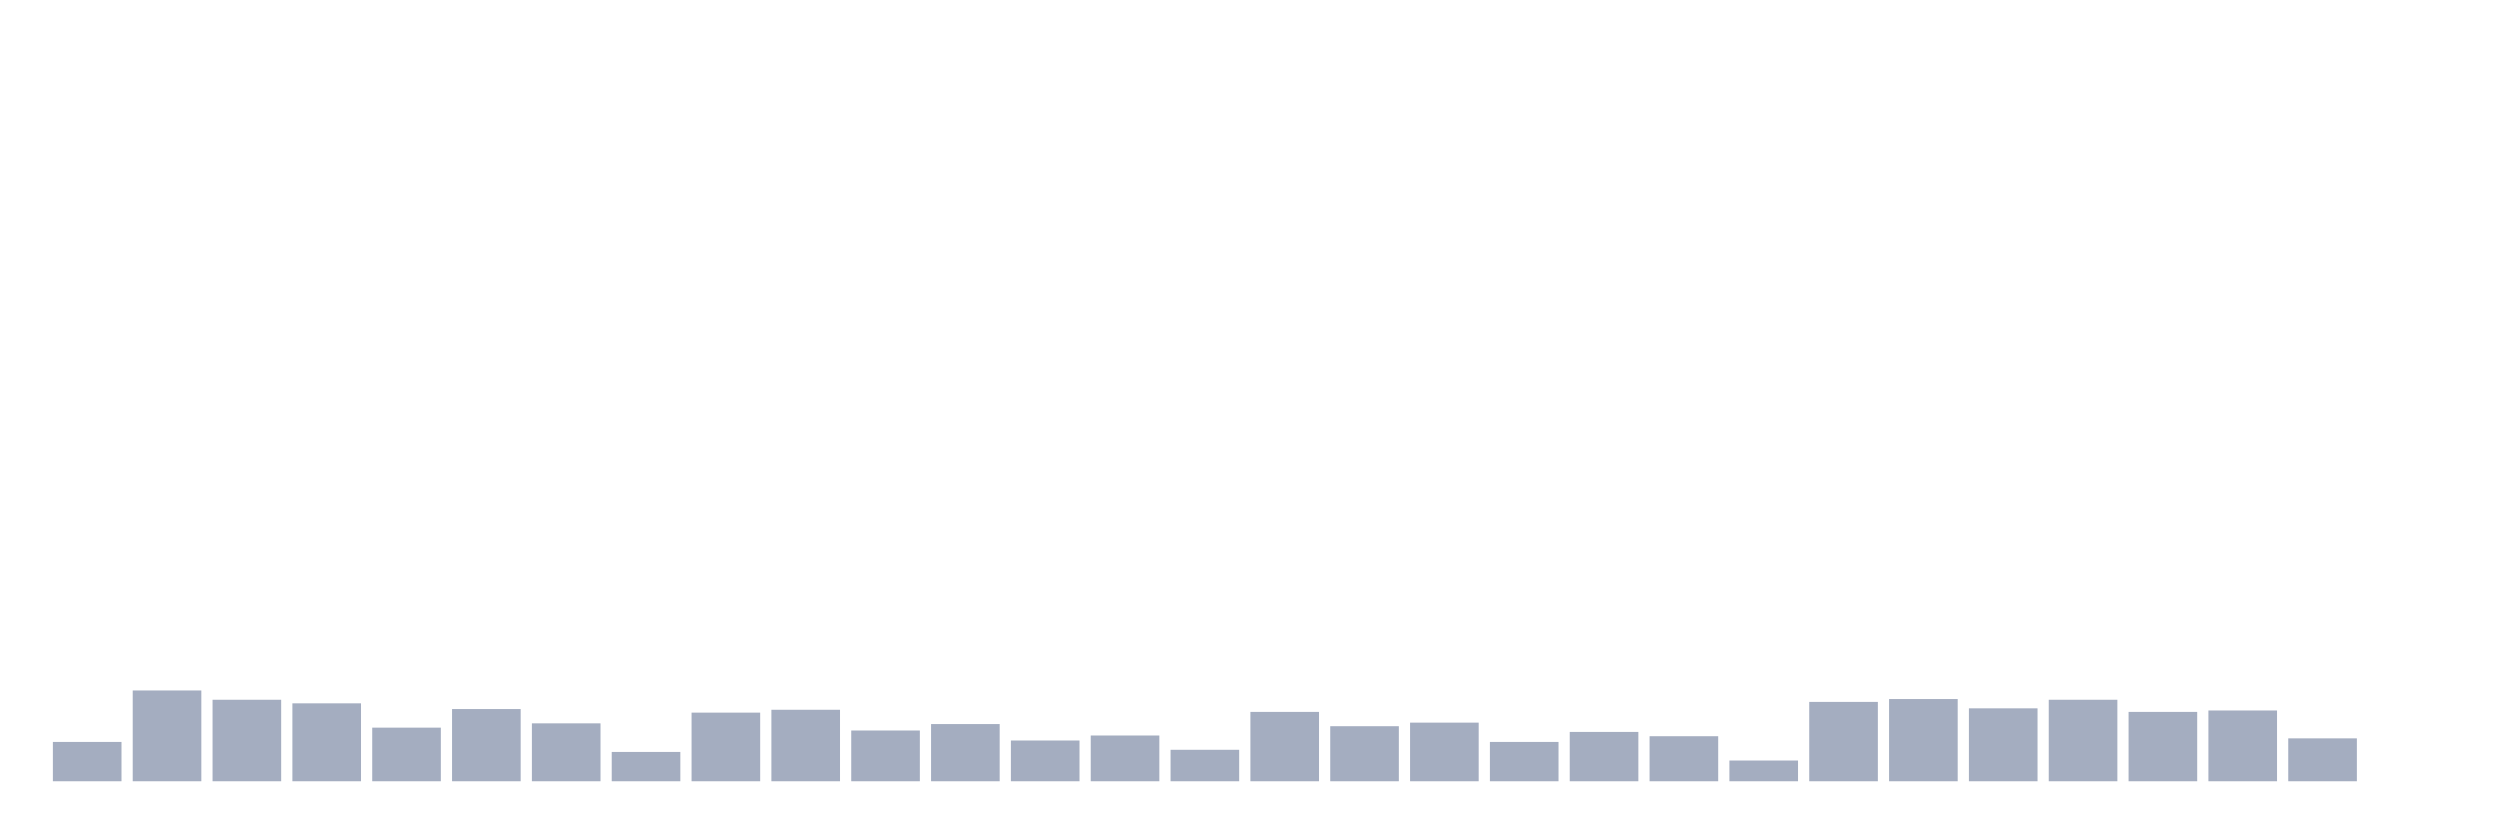 <svg xmlns="http://www.w3.org/2000/svg" viewBox="0 0 480 160"><g transform="translate(10,10)"><rect class="bar" x="0.153" width="13.175" y="132.451" height="7.549" fill="rgb(164,173,192)"></rect><rect class="bar" x="15.482" width="13.175" y="122.569" height="17.431" fill="rgb(164,173,192)"></rect><rect class="bar" x="30.81" width="13.175" y="124.353" height="15.647" fill="rgb(164,173,192)"></rect><rect class="bar" x="46.138" width="13.175" y="125.039" height="14.961" fill="rgb(164,173,192)"></rect><rect class="bar" x="61.466" width="13.175" y="129.706" height="10.294" fill="rgb(164,173,192)"></rect><rect class="bar" x="76.794" width="13.175" y="126.137" height="13.863" fill="rgb(164,173,192)"></rect><rect class="bar" x="92.123" width="13.175" y="128.882" height="11.118" fill="rgb(164,173,192)"></rect><rect class="bar" x="107.451" width="13.175" y="134.373" height="5.627" fill="rgb(164,173,192)"></rect><rect class="bar" x="122.779" width="13.175" y="126.824" height="13.176" fill="rgb(164,173,192)"></rect><rect class="bar" x="138.107" width="13.175" y="126.275" height="13.725" fill="rgb(164,173,192)"></rect><rect class="bar" x="153.436" width="13.175" y="130.255" height="9.745" fill="rgb(164,173,192)"></rect><rect class="bar" x="168.764" width="13.175" y="129.02" height="10.98" fill="rgb(164,173,192)"></rect><rect class="bar" x="184.092" width="13.175" y="132.176" height="7.824" fill="rgb(164,173,192)"></rect><rect class="bar" x="199.42" width="13.175" y="131.216" height="8.784" fill="rgb(164,173,192)"></rect><rect class="bar" x="214.748" width="13.175" y="133.961" height="6.039" fill="rgb(164,173,192)"></rect><rect class="bar" x="230.077" width="13.175" y="126.686" height="13.314" fill="rgb(164,173,192)"></rect><rect class="bar" x="245.405" width="13.175" y="129.431" height="10.569" fill="rgb(164,173,192)"></rect><rect class="bar" x="260.733" width="13.175" y="128.745" height="11.255" fill="rgb(164,173,192)"></rect><rect class="bar" x="276.061" width="13.175" y="132.451" height="7.549" fill="rgb(164,173,192)"></rect><rect class="bar" x="291.39" width="13.175" y="130.529" height="9.471" fill="rgb(164,173,192)"></rect><rect class="bar" x="306.718" width="13.175" y="131.353" height="8.647" fill="rgb(164,173,192)"></rect><rect class="bar" x="322.046" width="13.175" y="136.02" height="3.98" fill="rgb(164,173,192)"></rect><rect class="bar" x="337.374" width="13.175" y="124.765" height="15.235" fill="rgb(164,173,192)"></rect><rect class="bar" x="352.702" width="13.175" y="124.216" height="15.784" fill="rgb(164,173,192)"></rect><rect class="bar" x="368.031" width="13.175" y="126" height="14" fill="rgb(164,173,192)"></rect><rect class="bar" x="383.359" width="13.175" y="124.353" height="15.647" fill="rgb(164,173,192)"></rect><rect class="bar" x="398.687" width="13.175" y="126.686" height="13.314" fill="rgb(164,173,192)"></rect><rect class="bar" x="414.015" width="13.175" y="126.412" height="13.588" fill="rgb(164,173,192)"></rect><rect class="bar" x="429.344" width="13.175" y="131.765" height="8.235" fill="rgb(164,173,192)"></rect><rect class="bar" x="444.672" width="13.175" y="140" height="0" fill="rgb(164,173,192)"></rect></g></svg>
